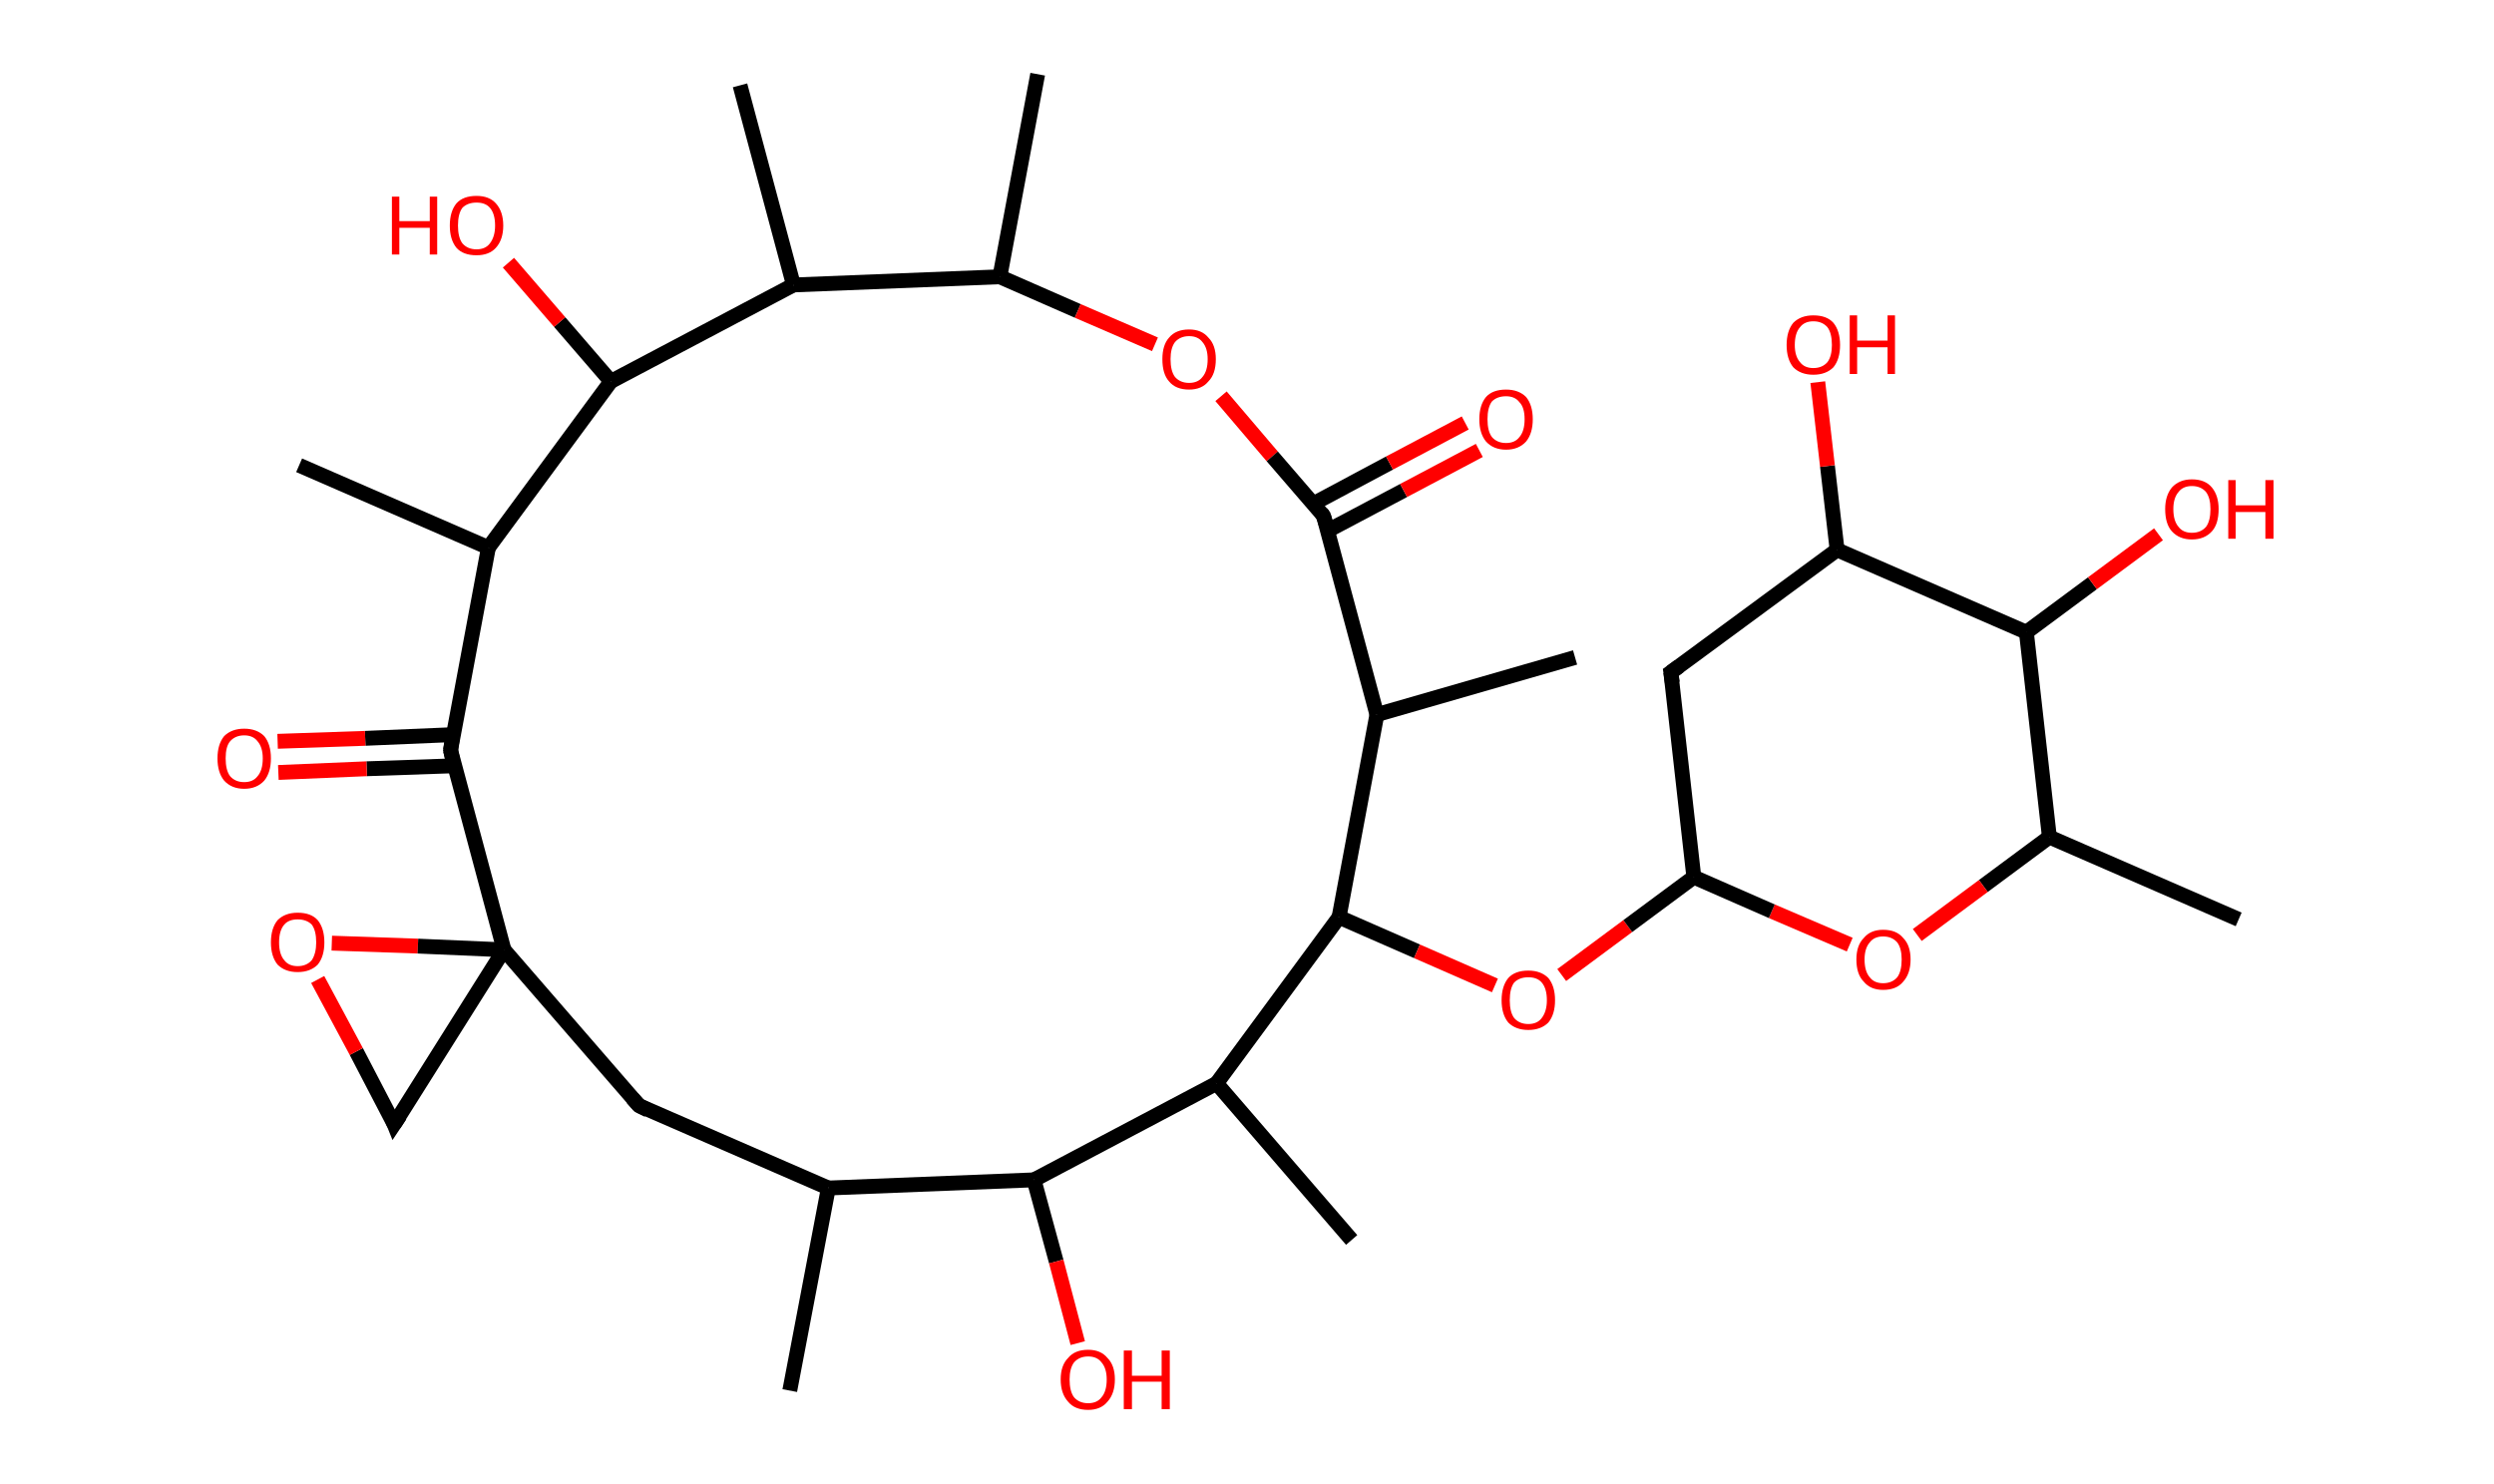 <?xml version='1.0' encoding='ASCII' standalone='yes'?>
<svg xmlns="http://www.w3.org/2000/svg" xmlns:rdkit="http://www.rdkit.org/xml" xmlns:xlink="http://www.w3.org/1999/xlink" version="1.1" baseProfile="full" xml:space="preserve" width="336px" height="200px" viewBox="0 0 336 200">
<!-- END OF HEADER -->
<rect style="opacity:1.0;fill:#FFFFFF;stroke:none" width="336.0" height="200.0" x="0.0" y="0.0"> </rect>
<path class="bond-0 atom-0 atom-1" d="M 106.4,187.4 L 111.6,160.1" style="fill:none;fill-rule:evenodd;stroke:#000000;stroke-width:2.0px;stroke-linecap:butt;stroke-linejoin:miter;stroke-opacity:1"/>
<path class="bond-1 atom-1 atom-2" d="M 111.6,160.1 L 86.1,149.0" style="fill:none;fill-rule:evenodd;stroke:#000000;stroke-width:2.0px;stroke-linecap:butt;stroke-linejoin:miter;stroke-opacity:1"/>
<path class="bond-2 atom-2 atom-3" d="M 86.1,149.0 L 67.9,128.0" style="fill:none;fill-rule:evenodd;stroke:#000000;stroke-width:2.0px;stroke-linecap:butt;stroke-linejoin:miter;stroke-opacity:1"/>
<path class="bond-3 atom-3 atom-4" d="M 67.9,128.0 L 53.1,151.5" style="fill:none;fill-rule:evenodd;stroke:#000000;stroke-width:2.0px;stroke-linecap:butt;stroke-linejoin:miter;stroke-opacity:1"/>
<path class="bond-4 atom-4 atom-5" d="M 53.1,151.5 L 48.0,141.7" style="fill:none;fill-rule:evenodd;stroke:#000000;stroke-width:2.0px;stroke-linecap:butt;stroke-linejoin:miter;stroke-opacity:1"/>
<path class="bond-4 atom-4 atom-5" d="M 48.0,141.7 L 42.8,132.0" style="fill:none;fill-rule:evenodd;stroke:#FF0000;stroke-width:2.0px;stroke-linecap:butt;stroke-linejoin:miter;stroke-opacity:1"/>
<path class="bond-5 atom-3 atom-6" d="M 67.9,128.0 L 60.7,101.1" style="fill:none;fill-rule:evenodd;stroke:#000000;stroke-width:2.0px;stroke-linecap:butt;stroke-linejoin:miter;stroke-opacity:1"/>
<path class="bond-6 atom-6 atom-7" d="M 61.1,99.0 L 49.2,99.5" style="fill:none;fill-rule:evenodd;stroke:#000000;stroke-width:2.0px;stroke-linecap:butt;stroke-linejoin:miter;stroke-opacity:1"/>
<path class="bond-6 atom-6 atom-7" d="M 49.2,99.5 L 37.4,99.9" style="fill:none;fill-rule:evenodd;stroke:#FF0000;stroke-width:2.0px;stroke-linecap:butt;stroke-linejoin:miter;stroke-opacity:1"/>
<path class="bond-6 atom-6 atom-7" d="M 61.2,103.2 L 49.4,103.6" style="fill:none;fill-rule:evenodd;stroke:#000000;stroke-width:2.0px;stroke-linecap:butt;stroke-linejoin:miter;stroke-opacity:1"/>
<path class="bond-6 atom-6 atom-7" d="M 49.4,103.6 L 37.5,104.1" style="fill:none;fill-rule:evenodd;stroke:#FF0000;stroke-width:2.0px;stroke-linecap:butt;stroke-linejoin:miter;stroke-opacity:1"/>
<path class="bond-7 atom-6 atom-8" d="M 60.7,101.1 L 65.8,73.8" style="fill:none;fill-rule:evenodd;stroke:#000000;stroke-width:2.0px;stroke-linecap:butt;stroke-linejoin:miter;stroke-opacity:1"/>
<path class="bond-8 atom-8 atom-9" d="M 65.8,73.8 L 40.3,62.7" style="fill:none;fill-rule:evenodd;stroke:#000000;stroke-width:2.0px;stroke-linecap:butt;stroke-linejoin:miter;stroke-opacity:1"/>
<path class="bond-9 atom-8 atom-10" d="M 65.8,73.8 L 82.3,51.4" style="fill:none;fill-rule:evenodd;stroke:#000000;stroke-width:2.0px;stroke-linecap:butt;stroke-linejoin:miter;stroke-opacity:1"/>
<path class="bond-10 atom-10 atom-11" d="M 82.3,51.4 L 75.4,43.4" style="fill:none;fill-rule:evenodd;stroke:#000000;stroke-width:2.0px;stroke-linecap:butt;stroke-linejoin:miter;stroke-opacity:1"/>
<path class="bond-10 atom-10 atom-11" d="M 75.4,43.4 L 68.5,35.4" style="fill:none;fill-rule:evenodd;stroke:#FF0000;stroke-width:2.0px;stroke-linecap:butt;stroke-linejoin:miter;stroke-opacity:1"/>
<path class="bond-11 atom-10 atom-12" d="M 82.3,51.4 L 106.9,38.4" style="fill:none;fill-rule:evenodd;stroke:#000000;stroke-width:2.0px;stroke-linecap:butt;stroke-linejoin:miter;stroke-opacity:1"/>
<path class="bond-12 atom-12 atom-13" d="M 106.9,38.4 L 99.7,11.5" style="fill:none;fill-rule:evenodd;stroke:#000000;stroke-width:2.0px;stroke-linecap:butt;stroke-linejoin:miter;stroke-opacity:1"/>
<path class="bond-13 atom-12 atom-14" d="M 106.9,38.4 L 134.7,37.3" style="fill:none;fill-rule:evenodd;stroke:#000000;stroke-width:2.0px;stroke-linecap:butt;stroke-linejoin:miter;stroke-opacity:1"/>
<path class="bond-14 atom-14 atom-15" d="M 134.7,37.3 L 139.8,10.0" style="fill:none;fill-rule:evenodd;stroke:#000000;stroke-width:2.0px;stroke-linecap:butt;stroke-linejoin:miter;stroke-opacity:1"/>
<path class="bond-15 atom-14 atom-16" d="M 134.7,37.3 L 145.2,41.9" style="fill:none;fill-rule:evenodd;stroke:#000000;stroke-width:2.0px;stroke-linecap:butt;stroke-linejoin:miter;stroke-opacity:1"/>
<path class="bond-15 atom-14 atom-16" d="M 145.2,41.9 L 155.6,46.4" style="fill:none;fill-rule:evenodd;stroke:#FF0000;stroke-width:2.0px;stroke-linecap:butt;stroke-linejoin:miter;stroke-opacity:1"/>
<path class="bond-16 atom-16 atom-17" d="M 164.5,53.4 L 171.4,61.5" style="fill:none;fill-rule:evenodd;stroke:#FF0000;stroke-width:2.0px;stroke-linecap:butt;stroke-linejoin:miter;stroke-opacity:1"/>
<path class="bond-16 atom-16 atom-17" d="M 171.4,61.5 L 178.3,69.5" style="fill:none;fill-rule:evenodd;stroke:#000000;stroke-width:2.0px;stroke-linecap:butt;stroke-linejoin:miter;stroke-opacity:1"/>
<path class="bond-17 atom-17 atom-18" d="M 178.9,71.5 L 189.1,66.1" style="fill:none;fill-rule:evenodd;stroke:#000000;stroke-width:2.0px;stroke-linecap:butt;stroke-linejoin:miter;stroke-opacity:1"/>
<path class="bond-17 atom-17 atom-18" d="M 189.1,66.1 L 199.3,60.7" style="fill:none;fill-rule:evenodd;stroke:#FF0000;stroke-width:2.0px;stroke-linecap:butt;stroke-linejoin:miter;stroke-opacity:1"/>
<path class="bond-17 atom-17 atom-18" d="M 176.9,67.9 L 187.2,62.4" style="fill:none;fill-rule:evenodd;stroke:#000000;stroke-width:2.0px;stroke-linecap:butt;stroke-linejoin:miter;stroke-opacity:1"/>
<path class="bond-17 atom-17 atom-18" d="M 187.2,62.4 L 197.4,57.0" style="fill:none;fill-rule:evenodd;stroke:#FF0000;stroke-width:2.0px;stroke-linecap:butt;stroke-linejoin:miter;stroke-opacity:1"/>
<path class="bond-18 atom-17 atom-19" d="M 178.3,69.5 L 185.5,96.3" style="fill:none;fill-rule:evenodd;stroke:#000000;stroke-width:2.0px;stroke-linecap:butt;stroke-linejoin:miter;stroke-opacity:1"/>
<path class="bond-19 atom-19 atom-20" d="M 185.5,96.3 L 212.2,88.6" style="fill:none;fill-rule:evenodd;stroke:#000000;stroke-width:2.0px;stroke-linecap:butt;stroke-linejoin:miter;stroke-opacity:1"/>
<path class="bond-20 atom-19 atom-21" d="M 185.5,96.3 L 180.4,123.6" style="fill:none;fill-rule:evenodd;stroke:#000000;stroke-width:2.0px;stroke-linecap:butt;stroke-linejoin:miter;stroke-opacity:1"/>
<path class="bond-21 atom-21 atom-22" d="M 180.4,123.6 L 190.9,128.2" style="fill:none;fill-rule:evenodd;stroke:#000000;stroke-width:2.0px;stroke-linecap:butt;stroke-linejoin:miter;stroke-opacity:1"/>
<path class="bond-21 atom-21 atom-22" d="M 190.9,128.2 L 201.4,132.8" style="fill:none;fill-rule:evenodd;stroke:#FF0000;stroke-width:2.0px;stroke-linecap:butt;stroke-linejoin:miter;stroke-opacity:1"/>
<path class="bond-22 atom-22 atom-23" d="M 210.4,131.4 L 219.3,124.8" style="fill:none;fill-rule:evenodd;stroke:#FF0000;stroke-width:2.0px;stroke-linecap:butt;stroke-linejoin:miter;stroke-opacity:1"/>
<path class="bond-22 atom-22 atom-23" d="M 219.3,124.8 L 228.2,118.2" style="fill:none;fill-rule:evenodd;stroke:#000000;stroke-width:2.0px;stroke-linecap:butt;stroke-linejoin:miter;stroke-opacity:1"/>
<path class="bond-23 atom-23 atom-24" d="M 228.2,118.2 L 225.1,90.6" style="fill:none;fill-rule:evenodd;stroke:#000000;stroke-width:2.0px;stroke-linecap:butt;stroke-linejoin:miter;stroke-opacity:1"/>
<path class="bond-24 atom-24 atom-25" d="M 225.1,90.6 L 247.5,74.1" style="fill:none;fill-rule:evenodd;stroke:#000000;stroke-width:2.0px;stroke-linecap:butt;stroke-linejoin:miter;stroke-opacity:1"/>
<path class="bond-25 atom-25 atom-26" d="M 247.5,74.1 L 246.2,62.8" style="fill:none;fill-rule:evenodd;stroke:#000000;stroke-width:2.0px;stroke-linecap:butt;stroke-linejoin:miter;stroke-opacity:1"/>
<path class="bond-25 atom-25 atom-26" d="M 246.2,62.8 L 244.9,51.5" style="fill:none;fill-rule:evenodd;stroke:#FF0000;stroke-width:2.0px;stroke-linecap:butt;stroke-linejoin:miter;stroke-opacity:1"/>
<path class="bond-26 atom-25 atom-27" d="M 247.5,74.1 L 273.0,85.2" style="fill:none;fill-rule:evenodd;stroke:#000000;stroke-width:2.0px;stroke-linecap:butt;stroke-linejoin:miter;stroke-opacity:1"/>
<path class="bond-27 atom-27 atom-28" d="M 273.0,85.2 L 281.9,78.6" style="fill:none;fill-rule:evenodd;stroke:#000000;stroke-width:2.0px;stroke-linecap:butt;stroke-linejoin:miter;stroke-opacity:1"/>
<path class="bond-27 atom-27 atom-28" d="M 281.9,78.6 L 290.8,72.0" style="fill:none;fill-rule:evenodd;stroke:#FF0000;stroke-width:2.0px;stroke-linecap:butt;stroke-linejoin:miter;stroke-opacity:1"/>
<path class="bond-28 atom-27 atom-29" d="M 273.0,85.2 L 276.1,112.8" style="fill:none;fill-rule:evenodd;stroke:#000000;stroke-width:2.0px;stroke-linecap:butt;stroke-linejoin:miter;stroke-opacity:1"/>
<path class="bond-29 atom-29 atom-30" d="M 276.1,112.8 L 301.6,123.9" style="fill:none;fill-rule:evenodd;stroke:#000000;stroke-width:2.0px;stroke-linecap:butt;stroke-linejoin:miter;stroke-opacity:1"/>
<path class="bond-30 atom-29 atom-31" d="M 276.1,112.8 L 267.2,119.4" style="fill:none;fill-rule:evenodd;stroke:#000000;stroke-width:2.0px;stroke-linecap:butt;stroke-linejoin:miter;stroke-opacity:1"/>
<path class="bond-30 atom-29 atom-31" d="M 267.2,119.4 L 258.3,126.0" style="fill:none;fill-rule:evenodd;stroke:#FF0000;stroke-width:2.0px;stroke-linecap:butt;stroke-linejoin:miter;stroke-opacity:1"/>
<path class="bond-31 atom-21 atom-32" d="M 180.4,123.6 L 163.9,146.0" style="fill:none;fill-rule:evenodd;stroke:#000000;stroke-width:2.0px;stroke-linecap:butt;stroke-linejoin:miter;stroke-opacity:1"/>
<path class="bond-32 atom-32 atom-33" d="M 163.9,146.0 L 182.1,167.1" style="fill:none;fill-rule:evenodd;stroke:#000000;stroke-width:2.0px;stroke-linecap:butt;stroke-linejoin:miter;stroke-opacity:1"/>
<path class="bond-33 atom-32 atom-34" d="M 163.9,146.0 L 139.3,159.0" style="fill:none;fill-rule:evenodd;stroke:#000000;stroke-width:2.0px;stroke-linecap:butt;stroke-linejoin:miter;stroke-opacity:1"/>
<path class="bond-34 atom-34 atom-35" d="M 139.3,159.0 L 142.3,170.0" style="fill:none;fill-rule:evenodd;stroke:#000000;stroke-width:2.0px;stroke-linecap:butt;stroke-linejoin:miter;stroke-opacity:1"/>
<path class="bond-34 atom-34 atom-35" d="M 142.3,170.0 L 145.2,181.0" style="fill:none;fill-rule:evenodd;stroke:#FF0000;stroke-width:2.0px;stroke-linecap:butt;stroke-linejoin:miter;stroke-opacity:1"/>
<path class="bond-35 atom-34 atom-1" d="M 139.3,159.0 L 111.6,160.1" style="fill:none;fill-rule:evenodd;stroke:#000000;stroke-width:2.0px;stroke-linecap:butt;stroke-linejoin:miter;stroke-opacity:1"/>
<path class="bond-36 atom-5 atom-3" d="M 44.7,127.1 L 56.3,127.5" style="fill:none;fill-rule:evenodd;stroke:#FF0000;stroke-width:2.0px;stroke-linecap:butt;stroke-linejoin:miter;stroke-opacity:1"/>
<path class="bond-36 atom-5 atom-3" d="M 56.3,127.5 L 67.9,128.0" style="fill:none;fill-rule:evenodd;stroke:#000000;stroke-width:2.0px;stroke-linecap:butt;stroke-linejoin:miter;stroke-opacity:1"/>
<path class="bond-37 atom-31 atom-23" d="M 249.2,127.3 L 238.7,122.8" style="fill:none;fill-rule:evenodd;stroke:#FF0000;stroke-width:2.0px;stroke-linecap:butt;stroke-linejoin:miter;stroke-opacity:1"/>
<path class="bond-37 atom-31 atom-23" d="M 238.7,122.8 L 228.2,118.2" style="fill:none;fill-rule:evenodd;stroke:#000000;stroke-width:2.0px;stroke-linecap:butt;stroke-linejoin:miter;stroke-opacity:1"/>
<path d="M 87.3,149.6 L 86.1,149.0 L 85.2,148.0" style="fill:none;stroke:#000000;stroke-width:2.0px;stroke-linecap:butt;stroke-linejoin:miter;stroke-opacity:1;"/>
<path d="M 53.9,150.3 L 53.1,151.5 L 52.9,151.0" style="fill:none;stroke:#000000;stroke-width:2.0px;stroke-linecap:butt;stroke-linejoin:miter;stroke-opacity:1;"/>
<path d="M 61.0,102.5 L 60.7,101.1 L 60.9,99.7" style="fill:none;stroke:#000000;stroke-width:2.0px;stroke-linecap:butt;stroke-linejoin:miter;stroke-opacity:1;"/>
<path d="M 178.0,69.1 L 178.3,69.5 L 178.7,70.8" style="fill:none;stroke:#000000;stroke-width:2.0px;stroke-linecap:butt;stroke-linejoin:miter;stroke-opacity:1;"/>
<path d="M 225.3,92.0 L 225.1,90.6 L 226.2,89.8" style="fill:none;stroke:#000000;stroke-width:2.0px;stroke-linecap:butt;stroke-linejoin:miter;stroke-opacity:1;"/>
<path class="atom-5" d="M 36.5 127.0 Q 36.5 125.1, 37.4 124.0 Q 38.4 123.0, 40.1 123.0 Q 41.9 123.0, 42.8 124.0 Q 43.7 125.1, 43.7 127.0 Q 43.7 128.9, 42.8 130.0 Q 41.8 131.0, 40.1 131.0 Q 38.4 131.0, 37.4 130.0 Q 36.5 128.9, 36.5 127.0 M 40.1 130.2 Q 41.3 130.2, 42.0 129.4 Q 42.6 128.5, 42.6 127.0 Q 42.6 125.4, 42.0 124.6 Q 41.3 123.9, 40.1 123.9 Q 38.9 123.9, 38.3 124.6 Q 37.6 125.4, 37.6 127.0 Q 37.6 128.6, 38.3 129.4 Q 38.9 130.2, 40.1 130.2 " fill="#FF0000"/>
<path class="atom-7" d="M 29.3 102.2 Q 29.3 100.3, 30.2 99.2 Q 31.2 98.2, 32.9 98.2 Q 34.6 98.2, 35.6 99.2 Q 36.5 100.3, 36.5 102.2 Q 36.5 104.1, 35.6 105.2 Q 34.6 106.3, 32.9 106.3 Q 31.2 106.3, 30.2 105.2 Q 29.3 104.1, 29.3 102.2 M 32.9 105.4 Q 34.1 105.4, 34.7 104.6 Q 35.4 103.8, 35.4 102.2 Q 35.4 100.7, 34.7 99.9 Q 34.1 99.1, 32.9 99.1 Q 31.7 99.1, 31.0 99.9 Q 30.4 100.6, 30.4 102.2 Q 30.4 103.8, 31.0 104.6 Q 31.7 105.4, 32.9 105.4 " fill="#FF0000"/>
<path class="atom-11" d="M 52.8 26.5 L 53.8 26.5 L 53.8 29.8 L 57.9 29.8 L 57.9 26.5 L 58.9 26.5 L 58.9 34.3 L 57.9 34.3 L 57.9 30.7 L 53.8 30.7 L 53.8 34.3 L 52.8 34.3 L 52.8 26.5 " fill="#FF0000"/>
<path class="atom-11" d="M 60.6 30.4 Q 60.6 28.5, 61.5 27.4 Q 62.4 26.4, 64.2 26.4 Q 65.9 26.4, 66.8 27.4 Q 67.8 28.5, 67.8 30.4 Q 67.8 32.3, 66.8 33.4 Q 65.9 34.4, 64.2 34.4 Q 62.4 34.4, 61.5 33.4 Q 60.6 32.3, 60.6 30.4 M 64.2 33.6 Q 65.4 33.6, 66.0 32.8 Q 66.7 31.9, 66.7 30.4 Q 66.7 28.8, 66.0 28.0 Q 65.4 27.3, 64.2 27.3 Q 63.0 27.3, 62.3 28.0 Q 61.7 28.8, 61.7 30.4 Q 61.7 32.0, 62.3 32.8 Q 63.0 33.6, 64.2 33.6 " fill="#FF0000"/>
<path class="atom-16" d="M 156.6 48.4 Q 156.6 46.5, 157.5 45.5 Q 158.4 44.4, 160.2 44.4 Q 161.9 44.4, 162.8 45.5 Q 163.8 46.5, 163.8 48.4 Q 163.8 50.4, 162.8 51.4 Q 161.9 52.5, 160.2 52.5 Q 158.4 52.5, 157.5 51.4 Q 156.6 50.4, 156.6 48.4 M 160.2 51.6 Q 161.4 51.6, 162.0 50.8 Q 162.7 50.0, 162.7 48.4 Q 162.7 46.9, 162.0 46.1 Q 161.4 45.3, 160.2 45.3 Q 159.0 45.3, 158.3 46.1 Q 157.7 46.9, 157.7 48.4 Q 157.7 50.0, 158.3 50.8 Q 159.0 51.6, 160.2 51.6 " fill="#FF0000"/>
<path class="atom-18" d="M 199.3 56.5 Q 199.3 54.6, 200.2 53.5 Q 201.1 52.5, 202.9 52.5 Q 204.6 52.5, 205.6 53.5 Q 206.5 54.6, 206.5 56.5 Q 206.5 58.4, 205.6 59.5 Q 204.6 60.6, 202.9 60.6 Q 201.2 60.6, 200.2 59.5 Q 199.3 58.4, 199.3 56.5 M 202.9 59.7 Q 204.1 59.7, 204.7 58.9 Q 205.4 58.1, 205.4 56.5 Q 205.4 54.9, 204.7 54.2 Q 204.1 53.4, 202.9 53.4 Q 201.7 53.4, 201.0 54.1 Q 200.4 54.9, 200.4 56.5 Q 200.4 58.1, 201.0 58.9 Q 201.7 59.7, 202.9 59.7 " fill="#FF0000"/>
<path class="atom-22" d="M 202.3 134.8 Q 202.3 132.9, 203.2 131.8 Q 204.1 130.8, 205.9 130.8 Q 207.6 130.8, 208.6 131.8 Q 209.5 132.9, 209.5 134.8 Q 209.5 136.7, 208.6 137.8 Q 207.6 138.8, 205.9 138.8 Q 204.2 138.8, 203.2 137.8 Q 202.3 136.7, 202.3 134.8 M 205.9 138.0 Q 207.1 138.0, 207.7 137.2 Q 208.4 136.3, 208.4 134.8 Q 208.4 133.2, 207.7 132.4 Q 207.1 131.7, 205.9 131.7 Q 204.7 131.7, 204.0 132.4 Q 203.4 133.2, 203.4 134.8 Q 203.4 136.4, 204.0 137.2 Q 204.7 138.0, 205.9 138.0 " fill="#FF0000"/>
<path class="atom-26" d="M 240.7 46.5 Q 240.7 44.6, 241.6 43.5 Q 242.6 42.5, 244.3 42.5 Q 246.1 42.5, 247.0 43.5 Q 247.9 44.6, 247.9 46.5 Q 247.9 48.4, 247.0 49.5 Q 246.0 50.5, 244.3 50.5 Q 242.6 50.5, 241.6 49.5 Q 240.7 48.4, 240.7 46.5 M 244.3 49.6 Q 245.5 49.6, 246.2 48.8 Q 246.8 48.0, 246.8 46.5 Q 246.8 44.9, 246.2 44.1 Q 245.5 43.3, 244.3 43.3 Q 243.1 43.3, 242.5 44.1 Q 241.8 44.9, 241.8 46.5 Q 241.8 48.0, 242.5 48.8 Q 243.1 49.6, 244.3 49.6 " fill="#FF0000"/>
<path class="atom-26" d="M 249.2 42.5 L 250.2 42.5 L 250.2 45.9 L 254.3 45.9 L 254.3 42.5 L 255.3 42.5 L 255.3 50.4 L 254.3 50.4 L 254.3 46.8 L 250.2 46.8 L 250.2 50.4 L 249.2 50.4 L 249.2 42.5 " fill="#FF0000"/>
<path class="atom-28" d="M 291.7 68.6 Q 291.7 66.8, 292.6 65.7 Q 293.6 64.6, 295.3 64.6 Q 297.1 64.6, 298.0 65.7 Q 298.9 66.8, 298.9 68.6 Q 298.9 70.6, 298.0 71.6 Q 297.0 72.7, 295.3 72.7 Q 293.6 72.7, 292.6 71.6 Q 291.7 70.6, 291.7 68.6 M 295.3 71.8 Q 296.5 71.8, 297.2 71.0 Q 297.8 70.2, 297.8 68.6 Q 297.8 67.1, 297.2 66.3 Q 296.5 65.5, 295.3 65.5 Q 294.1 65.5, 293.5 66.3 Q 292.8 67.1, 292.8 68.6 Q 292.8 70.2, 293.5 71.0 Q 294.1 71.8, 295.3 71.8 " fill="#FF0000"/>
<path class="atom-28" d="M 300.2 64.7 L 301.2 64.7 L 301.2 68.1 L 305.2 68.1 L 305.2 64.7 L 306.3 64.7 L 306.3 72.6 L 305.2 72.6 L 305.2 69.0 L 301.2 69.0 L 301.2 72.6 L 300.2 72.6 L 300.2 64.7 " fill="#FF0000"/>
<path class="atom-31" d="M 250.1 129.3 Q 250.1 127.4, 251.1 126.4 Q 252.0 125.3, 253.7 125.3 Q 255.5 125.3, 256.4 126.4 Q 257.4 127.4, 257.4 129.3 Q 257.4 131.2, 256.4 132.3 Q 255.5 133.4, 253.7 133.4 Q 252.0 133.4, 251.1 132.3 Q 250.1 131.3, 250.1 129.3 M 253.7 132.5 Q 254.9 132.5, 255.6 131.7 Q 256.2 130.9, 256.2 129.3 Q 256.2 127.8, 255.6 127.0 Q 254.9 126.2, 253.7 126.2 Q 252.5 126.2, 251.9 127.0 Q 251.2 127.8, 251.2 129.3 Q 251.2 130.9, 251.9 131.7 Q 252.5 132.5, 253.7 132.5 " fill="#FF0000"/>
<path class="atom-35" d="M 142.9 185.9 Q 142.9 184.0, 143.9 183.0 Q 144.8 181.9, 146.6 181.9 Q 148.3 181.9, 149.2 183.0 Q 150.2 184.0, 150.2 185.9 Q 150.2 187.8, 149.2 188.9 Q 148.3 190.0, 146.6 190.0 Q 144.8 190.0, 143.9 188.9 Q 142.9 187.8, 142.9 185.9 M 146.6 189.1 Q 147.8 189.1, 148.4 188.3 Q 149.1 187.5, 149.1 185.9 Q 149.1 184.4, 148.4 183.6 Q 147.8 182.8, 146.6 182.8 Q 145.4 182.8, 144.7 183.6 Q 144.1 184.4, 144.1 185.9 Q 144.1 187.5, 144.7 188.3 Q 145.4 189.1, 146.6 189.1 " fill="#FF0000"/>
<path class="atom-35" d="M 151.4 182.0 L 152.5 182.0 L 152.5 185.4 L 156.5 185.4 L 156.5 182.0 L 157.6 182.0 L 157.6 189.9 L 156.5 189.9 L 156.5 186.2 L 152.5 186.2 L 152.5 189.9 L 151.4 189.9 L 151.4 182.0 " fill="#FF0000"/>
</svg>
